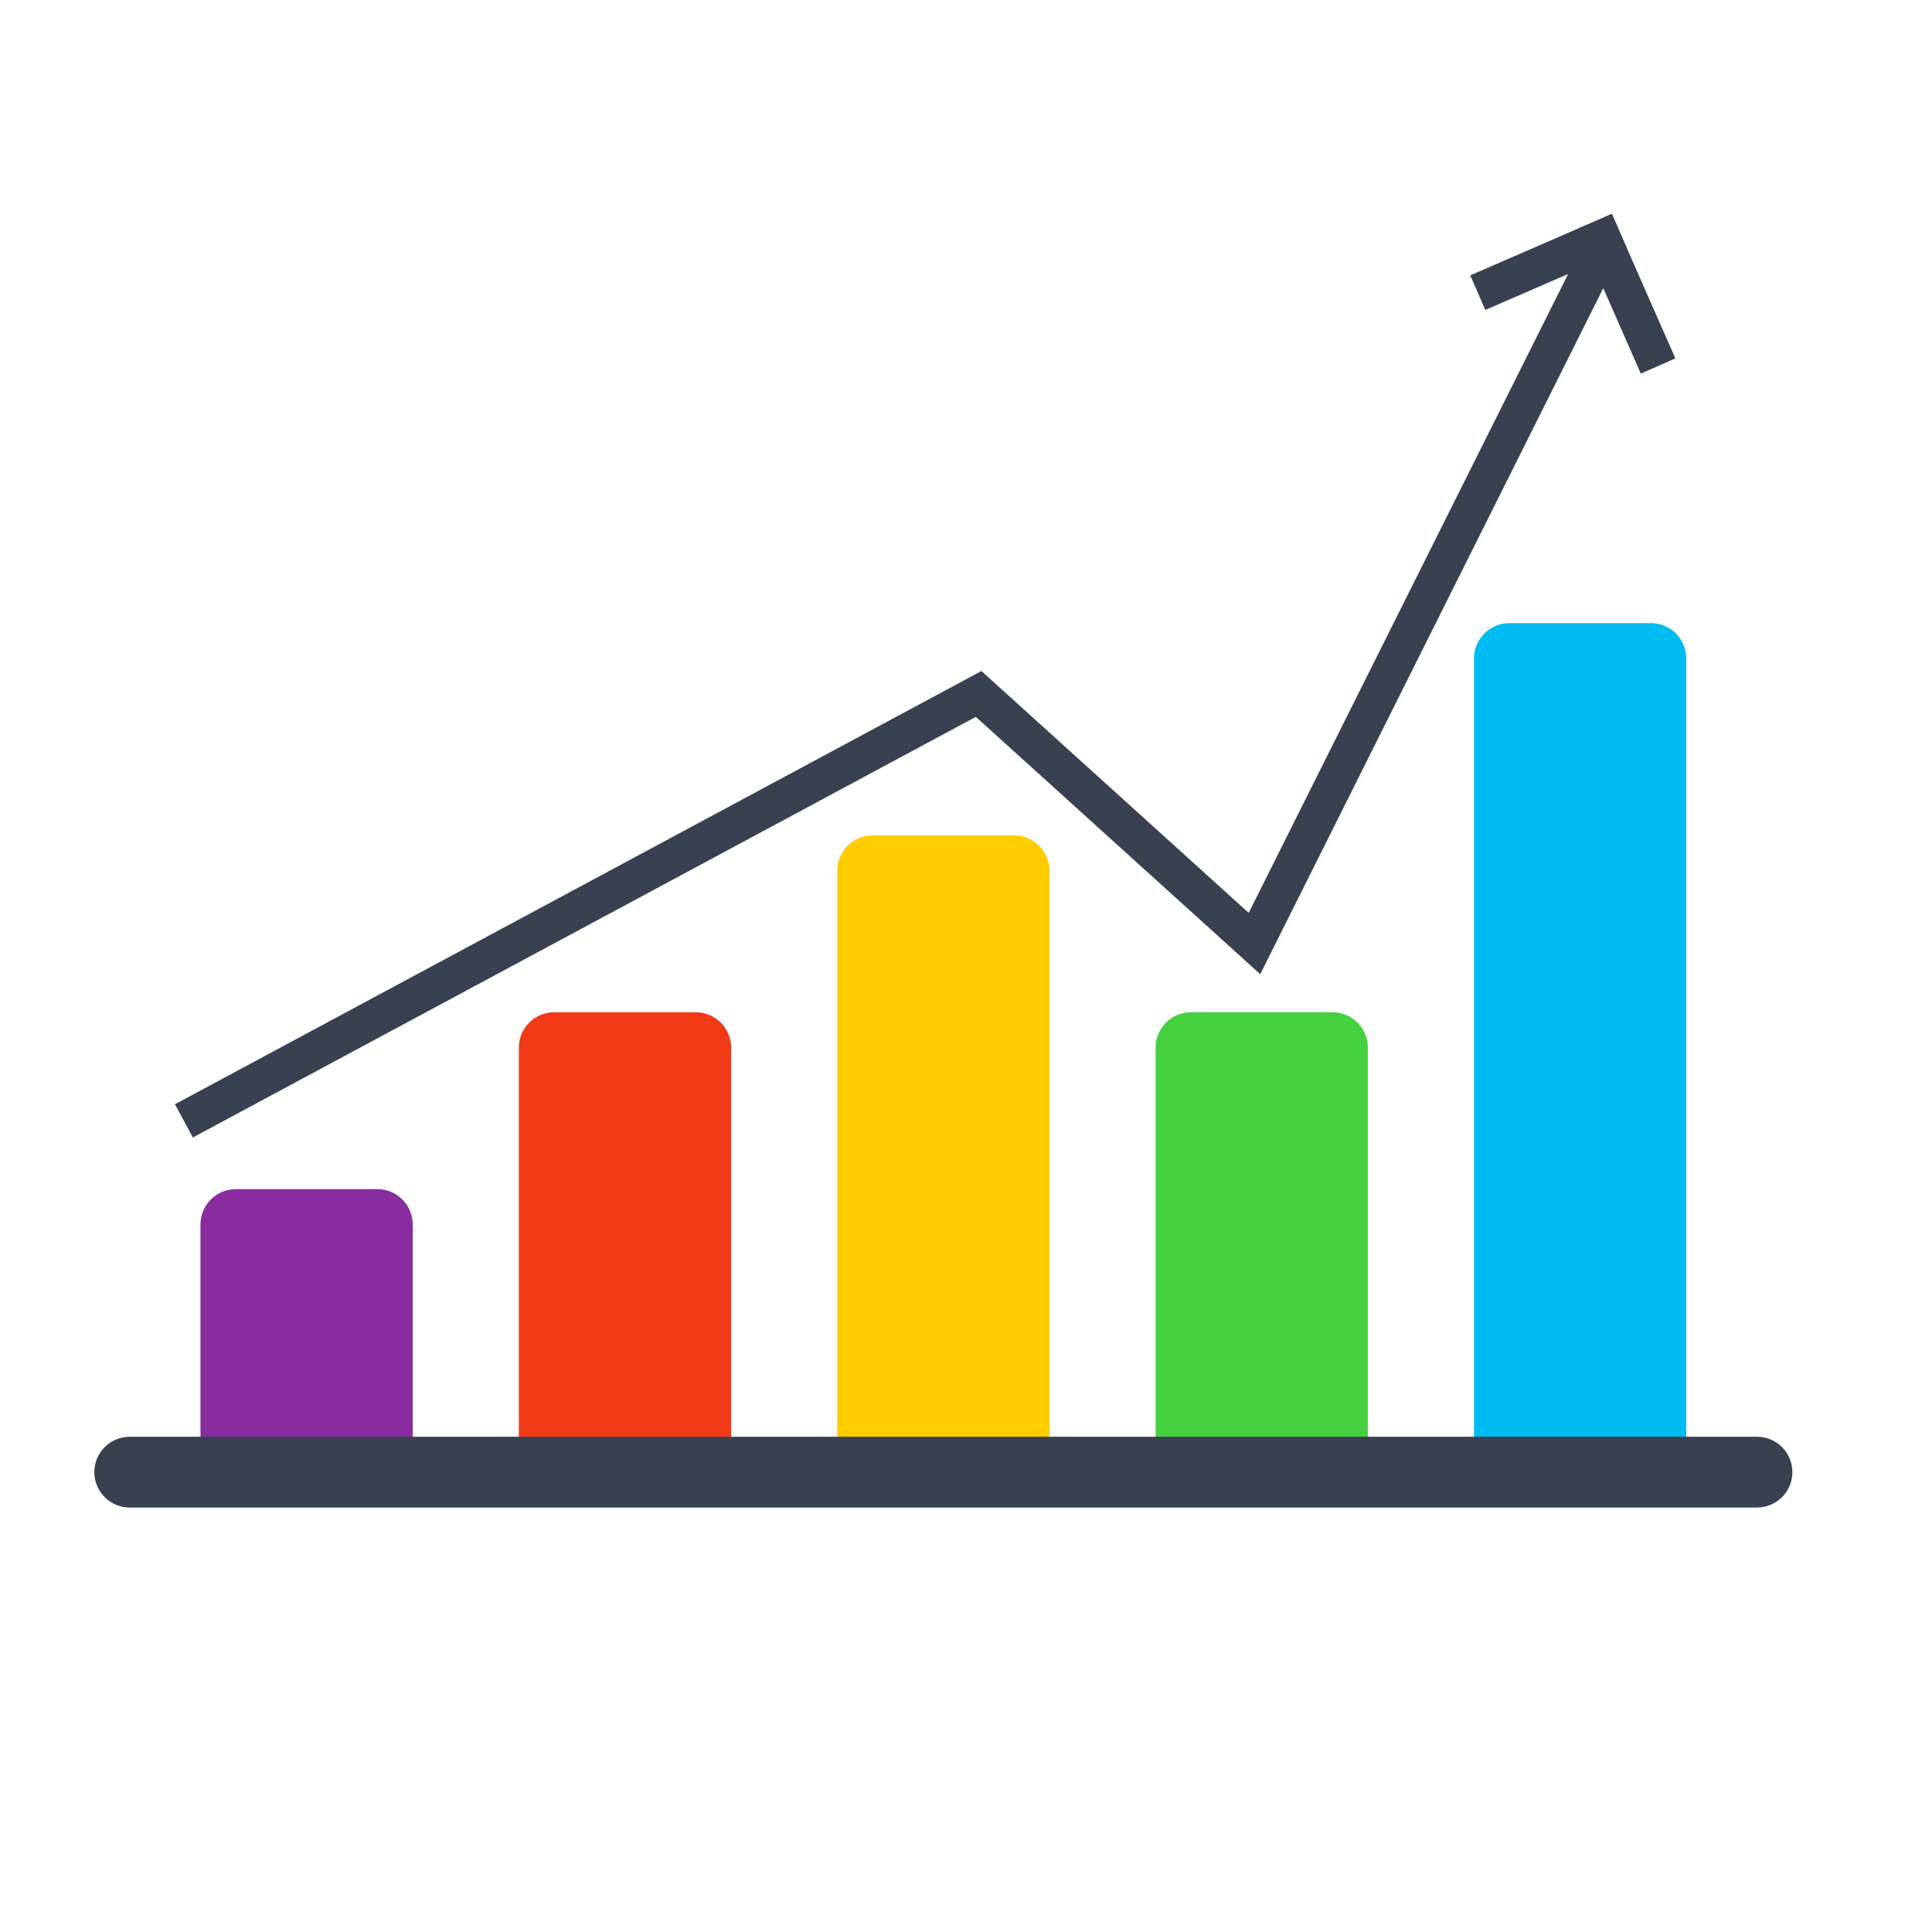 <?xml version="1.0" encoding="UTF-8" standalone="no"?>
<svg
   xmlns:dc="http://purl.org/dc/elements/1.1/"
   xmlns:cc="http://creativecommons.org/ns#"
   xmlns:rdf="http://www.w3.org/1999/02/22-rdf-syntax-ns#"
   xmlns:svg="http://www.w3.org/2000/svg"
   xmlns="http://www.w3.org/2000/svg"
   xmlns:sodipodi="http://sodipodi.sourceforge.net/DTD/sodipodi-0.dtd"
   xmlns:inkscape="http://www.inkscape.org/namespaces/inkscape"
   viewBox="0 0 512 512"
   height="512"
   width="512"
   version="1.1"
   id="svg2"
   inkscape:version="0.91 r13725"
   sodipodi:docname="drakstats.svg">
  <sodipodi:namedview
     pagecolor="#ffffff"
     bordercolor="#666666"
     borderopacity="1"
     objecttolerance="10"
     gridtolerance="10"
     guidetolerance="10"
     inkscape:pageopacity="0"
     inkscape:pageshadow="2"
     inkscape:window-width="1366"
     inkscape:window-height="715"
     id="namedview18"
     showgrid="false"
     inkscape:zoom="0.57452426"
     inkscape:cx="-225.70405"
     inkscape:cy="384.71115"
     inkscape:window-x="0"
     inkscape:window-y="24"
     inkscape:window-maximized="1"
     inkscape:current-layer="svg2"
     showguides="true"
     inkscape:guide-bbox="true" />
  <defs
     id="defs6">
    <filter
       height="1.096"
       y="-0.048"
       width="1.096"
       x="-0.048"
       id="filter4329"
       style="color-interpolation-filters:sRGB">
      <feGaussianBlur
         id="feGaussianBlur4331"
         stdDeviation="2.132" />
    </filter>
    <filter
       height="1.033"
       y="-0.016"
       width="1.04"
       x="-0.02"
       id="filter4376"
       style="color-interpolation-filters:sRGB">
      <feGaussianBlur
         id="feGaussianBlur4378"
         stdDeviation="1.174" />
    </filter>
    <filter
       height="1.057"
       y="-0.029"
       width="1.063"
       x="-0.032"
       id="filter4436"
       style="color-interpolation-filters:sRGB">
      <feGaussianBlur
         id="feGaussianBlur4438"
         stdDeviation="0.635" />
    </filter>
  </defs>
  <g
     id="g4147">
    <path
       inkscape:connector-curvature="0"
       id="path17"
       d="M 268.749,390.133 H 231.25 c -5.177,0 -9.375,-4.198 -9.375,-9.375 V 230.758 c 0,-5.177 4.198,-9.375 9.375,-9.375 h 37.5 c 5.177,0 9.375,4.198 9.375,9.375 v 149.999 c 0,5.177 -4.198,9.375 -9.375,9.375 z"
       style="fill:#ffcc00" />
    <path
       inkscape:connector-curvature="0"
       id="path21"
       d="m 184.375,390.133 h -37.5 c -5.177,0 -9.375,-4.198 -9.375,-9.375 V 277.633 c 0,-5.177 4.198,-9.375 9.375,-9.375 h 37.5 c 5.177,0 9.375,4.198 9.375,9.375 v 103.124 c 0,5.177 -4.198,9.375 -9.375,9.375 z"
       style="fill:#f03916;fill-opacity:1" />
    <path
       inkscape:connector-curvature="0"
       id="path25"
       d="M 100,390.133 H 62.501 c -5.177,0 -9.375,-4.198 -9.375,-9.375 v -56.25 c 0,-5.177 4.198,-9.375 9.375,-9.375 h 37.5 c 5.177,0 9.375,4.198 9.375,9.375 v 56.25 c -0.001,5.177 -4.198,9.375 -9.375,9.375 z"
       style="fill:#892ca0;fill-opacity:1" />
    <path
       inkscape:connector-curvature="0"
       id="path29"
       d="m 353.124,390.133 h -37.5 c -5.177,0 -9.375,-4.198 -9.375,-9.375 V 277.633 c 0,-5.177 4.198,-9.375 9.375,-9.375 h 37.5 c 5.177,0 9.375,4.198 9.375,9.375 v 103.124 c 0,5.177 -4.198,9.375 -9.375,9.375 z"
       style="fill:#45d03f;fill-opacity:1" />
    <path
       inkscape:connector-curvature="0"
       id="path33"
       d="m 437.499,390.133 h -37.5 c -5.177,0 -9.375,-4.198 -9.375,-9.375 v -206.25 c 0,-5.177 4.198,-9.375 9.375,-9.375 h 37.5 c 5.177,0 9.375,4.198 9.375,9.375 v 206.25 c -0.001,5.177 -4.198,9.375 -9.375,9.375 z"
       style="fill:#00bbf2;fill-opacity:1" />
    <path
       inkscape:connector-curvature="0"
       id="path37"
       d="M 465.623,399.506 H 34.375 C 29.198,399.506 25,395.308 25,390.131 l 0,0 c 0,-5.177 4.198,-9.375 9.375,-9.375 h 431.249 c 5.177,0 9.375,4.198 9.375,9.375 l 0,0 c -0.001,5.179 -4.198,9.375 -9.376,9.375 z"
       style="fill:#394050" />
    <path
       inkscape:connector-curvature="0"
       id="path2998"
       d="M 48.736,297.04 259.345,183.902 332.449,250.044 425.569,63.803"
       style="fill:none;stroke:#394050;stroke-width:10;stroke-linecap:butt;stroke-linejoin:miter;stroke-miterlimit:4;stroke-opacity:1;stroke-dasharray:none" />
    <path
       inkscape:connector-curvature="0"
       id="path3768"
       d="M 429.155,61.256 391.63,77.558"
       style="fill:none;stroke:#394050;stroke-width:10;stroke-linecap:butt;stroke-linejoin:miter;stroke-miterlimit:4;stroke-opacity:1;stroke-dasharray:none" />
    <path
       inkscape:connector-curvature="0"
       id="path3770"
       d="M 439.413,96.994 422.573,58.716"
       style="fill:none;stroke:#394050;stroke-width:10;stroke-linecap:butt;stroke-linejoin:miter;stroke-miterlimit:4;stroke-opacity:1;stroke-dasharray:none" />
  </g>
</svg>
